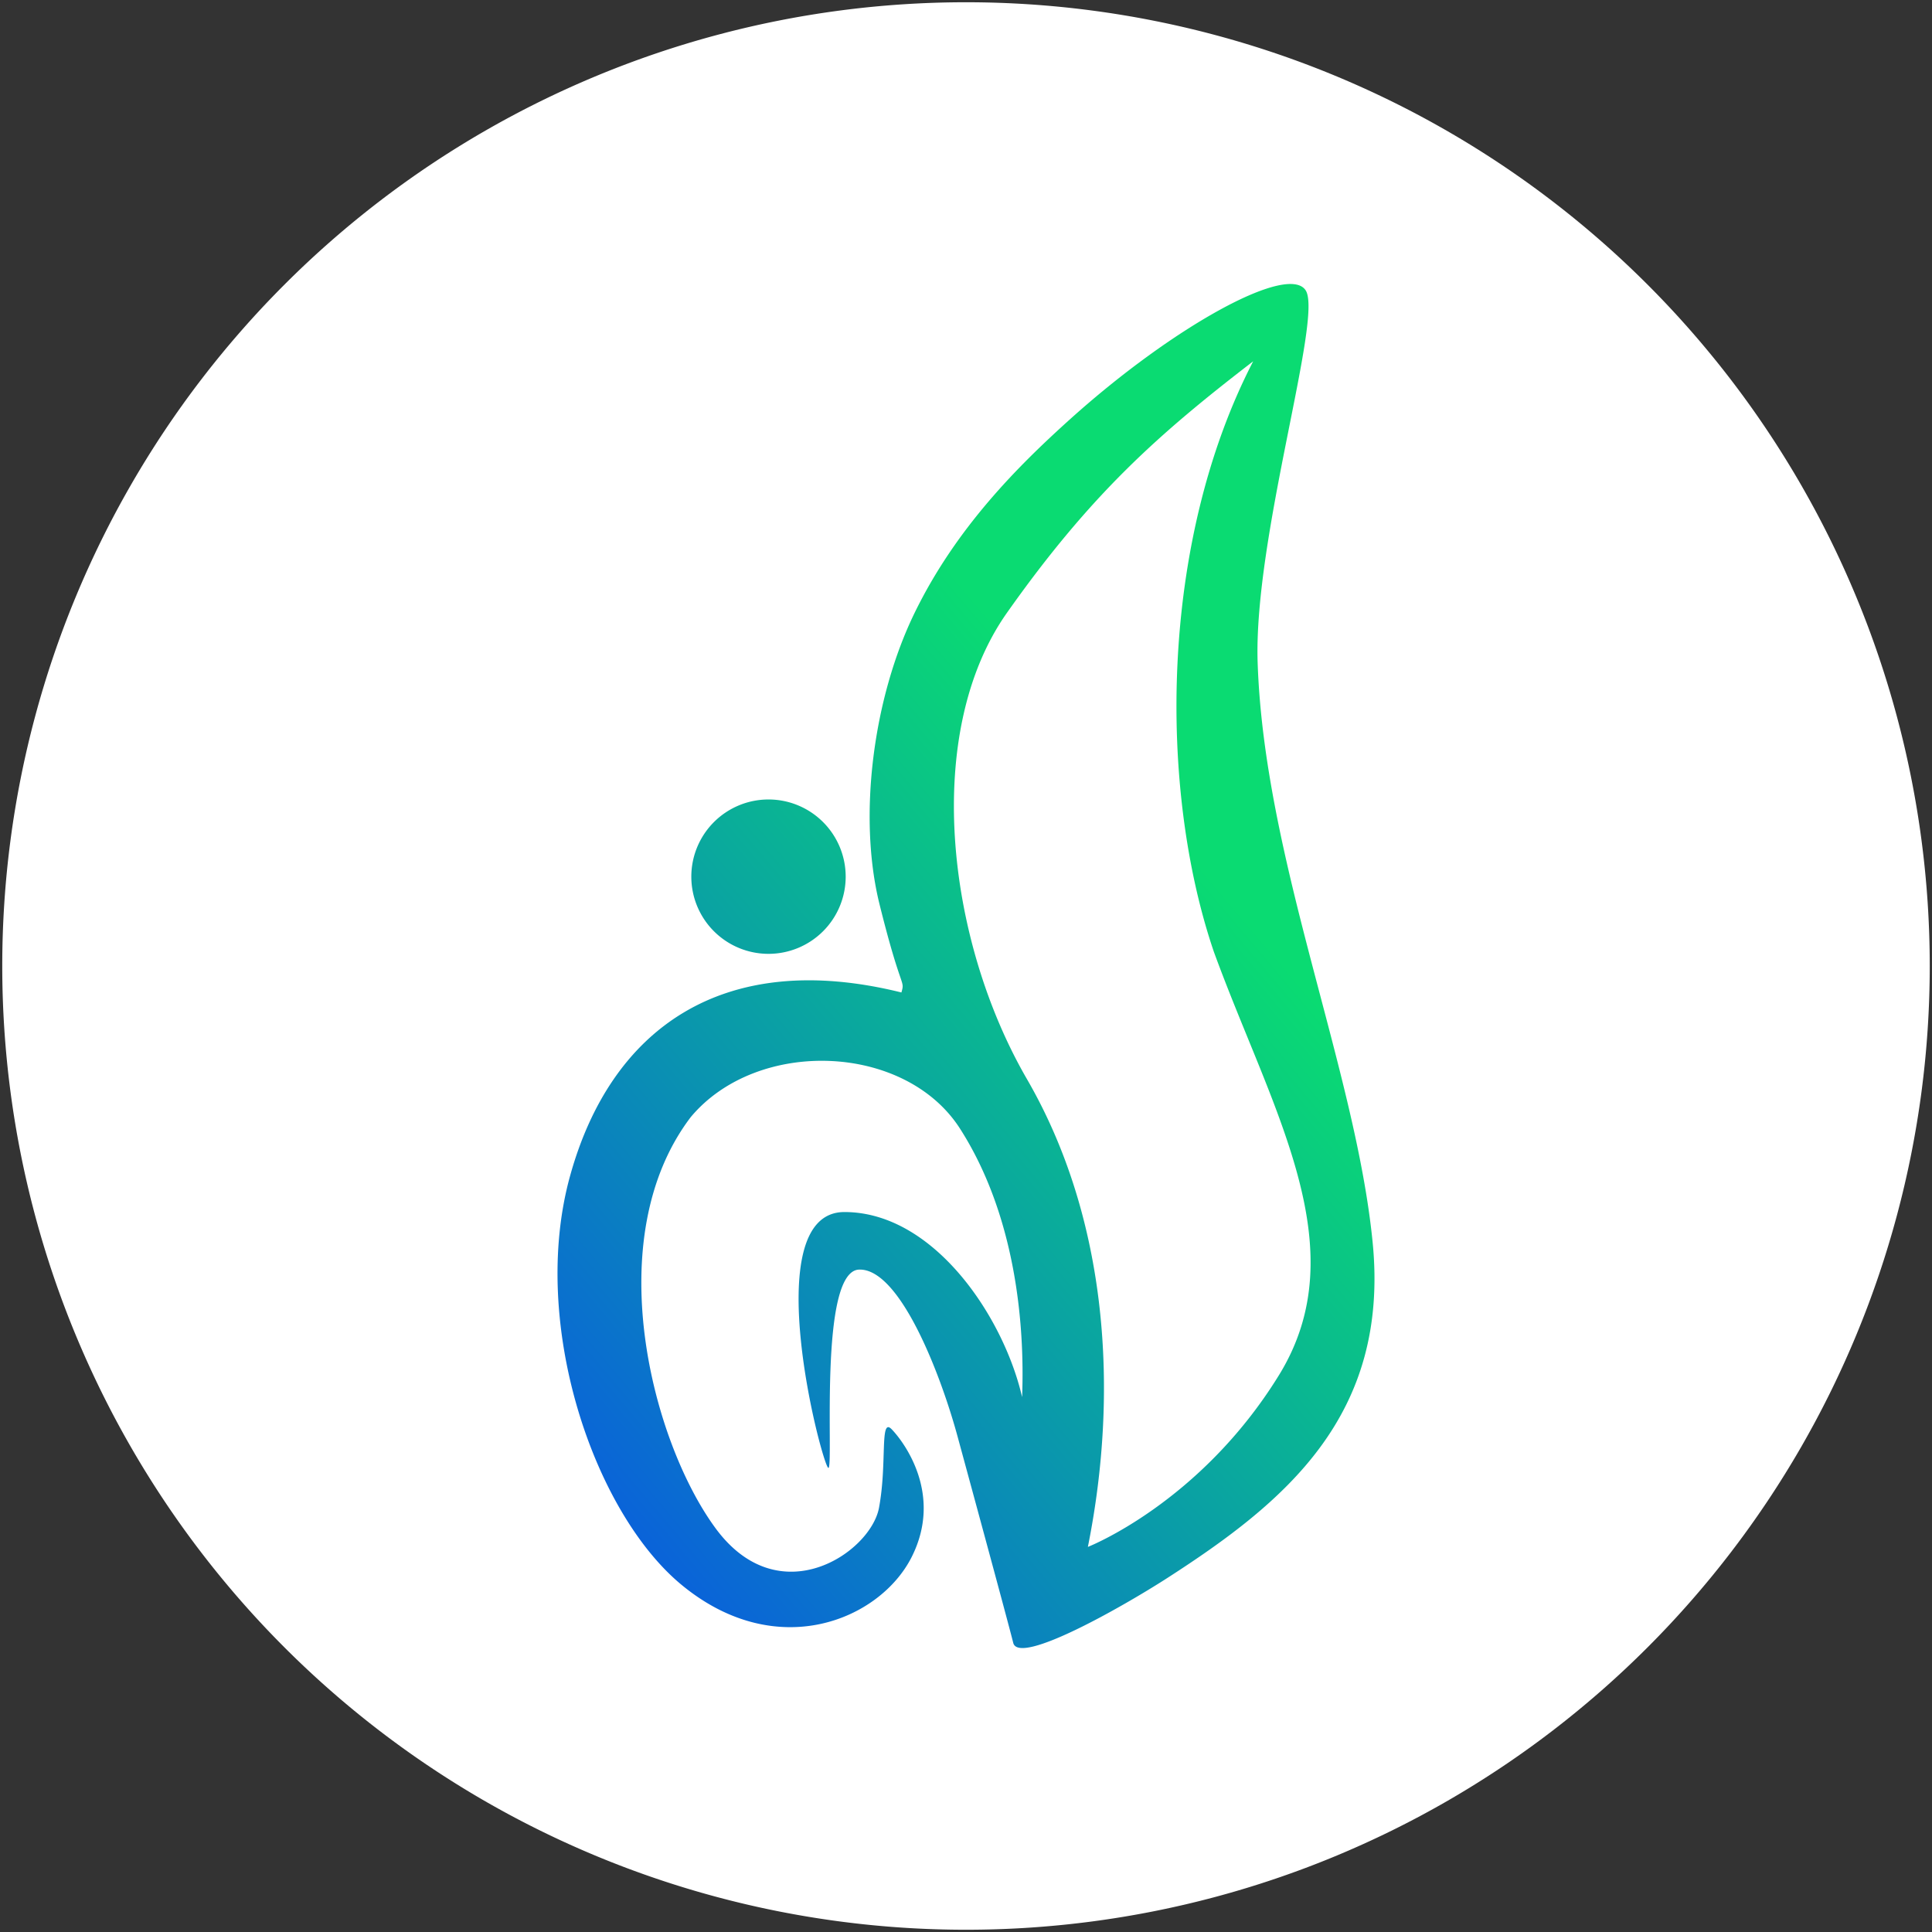 <svg version="1.1" viewBox="0 0 120 120" xmlns="http://www.w3.org/2000/svg">
  <rect x="0" y="0" width="120" height="120" fill="#333333" stroke="none"/>
  <defs>
    <linearGradient id="linearGradient10239" x1="35.424" x2="89.294" y1="109.362" y2="63.691" gradientTransform="matrix(.76 0 0 .76 14.409 14.409)" gradientUnits="userSpaceOnUse">
      <stop stop-color="#0a63d9" offset="0"/>
      <stop stop-color="#0adb72" offset="1"/>
    </linearGradient>
  </defs>
  <path d="M 119.86,60 A 59.86,59.86 0 0 1 60,119.86 59.86,59.86 0 0 1 0.14,60 59.86,59.86 0 0 1 60,0.14 59.86,59.86 0 0 1 119.86,60 Z" fill="#fff"/>
  <path d="m52.527 54.451a4.794 4.794 0 0 1-4.794 4.794 4.794 4.794 0 0 1-4.794-4.794 4.794 4.794 0 0 1 4.794-4.794 4.794 4.794 0 0 1 4.794 4.794zm13.9-28.38c-3.219 2.902-7.04 6.713-9.612 11.981-2.572 5.268-3.545 12.636-2.186 18.114 1.36 5.478 1.588 4.656 1.36 5.478-11.132-2.761-18.067 2.277-20.587 11.418-2.521 9.141 1.47 20.863 6.927 25.372 5.912 4.885 12.32 2.18 14.292-1.716 1.971-3.896-0.469-7.147-1.234-7.941-0.764-0.794-0.269 2.105-0.792 4.882-0.523 2.777-6.201 6.654-10.162 1.248-3.961-5.406-7.229-18.012-1.534-25.516 4.111-4.934 13.318-4.62 16.732 0.716 3.414 5.336 4.032 12.037 3.854 16.672-1.146-4.99-5.483-11.497-11.037-11.497-5.554 0-1.326 15.972-0.991 15.893 0.335-0.08-0.633-12.233 1.903-12.318 2.537-0.085 5.08 6.528 6.13 10.418 0 0 3.091 11.345 3.444 12.767 0.354 1.423 6.792-2.242 9.561-4.024 7.285-4.69 13.837-10.067 12.76-20.877-1.077-10.81-6.728-23.758-7.14-35.978-0.262-7.766 4.06-21.408 2.988-23.12s-8.239 2.224-14.677 8.029zm8.965 33.038c3.598 9.864 8.938 18.373 4.041 26.314-4.897 7.941-11.863 10.658-11.863 10.658 1.933-9.628 1.263-20.338-3.786-29.059-5.049-8.721-6.464-21.564-1.234-28.969 5.229-7.405 9.429-11.106 15.287-15.612-5.851 11.314-5.874 26.596-2.445 36.668z" fill="url(#linearGradient10239)"/>
</svg>
